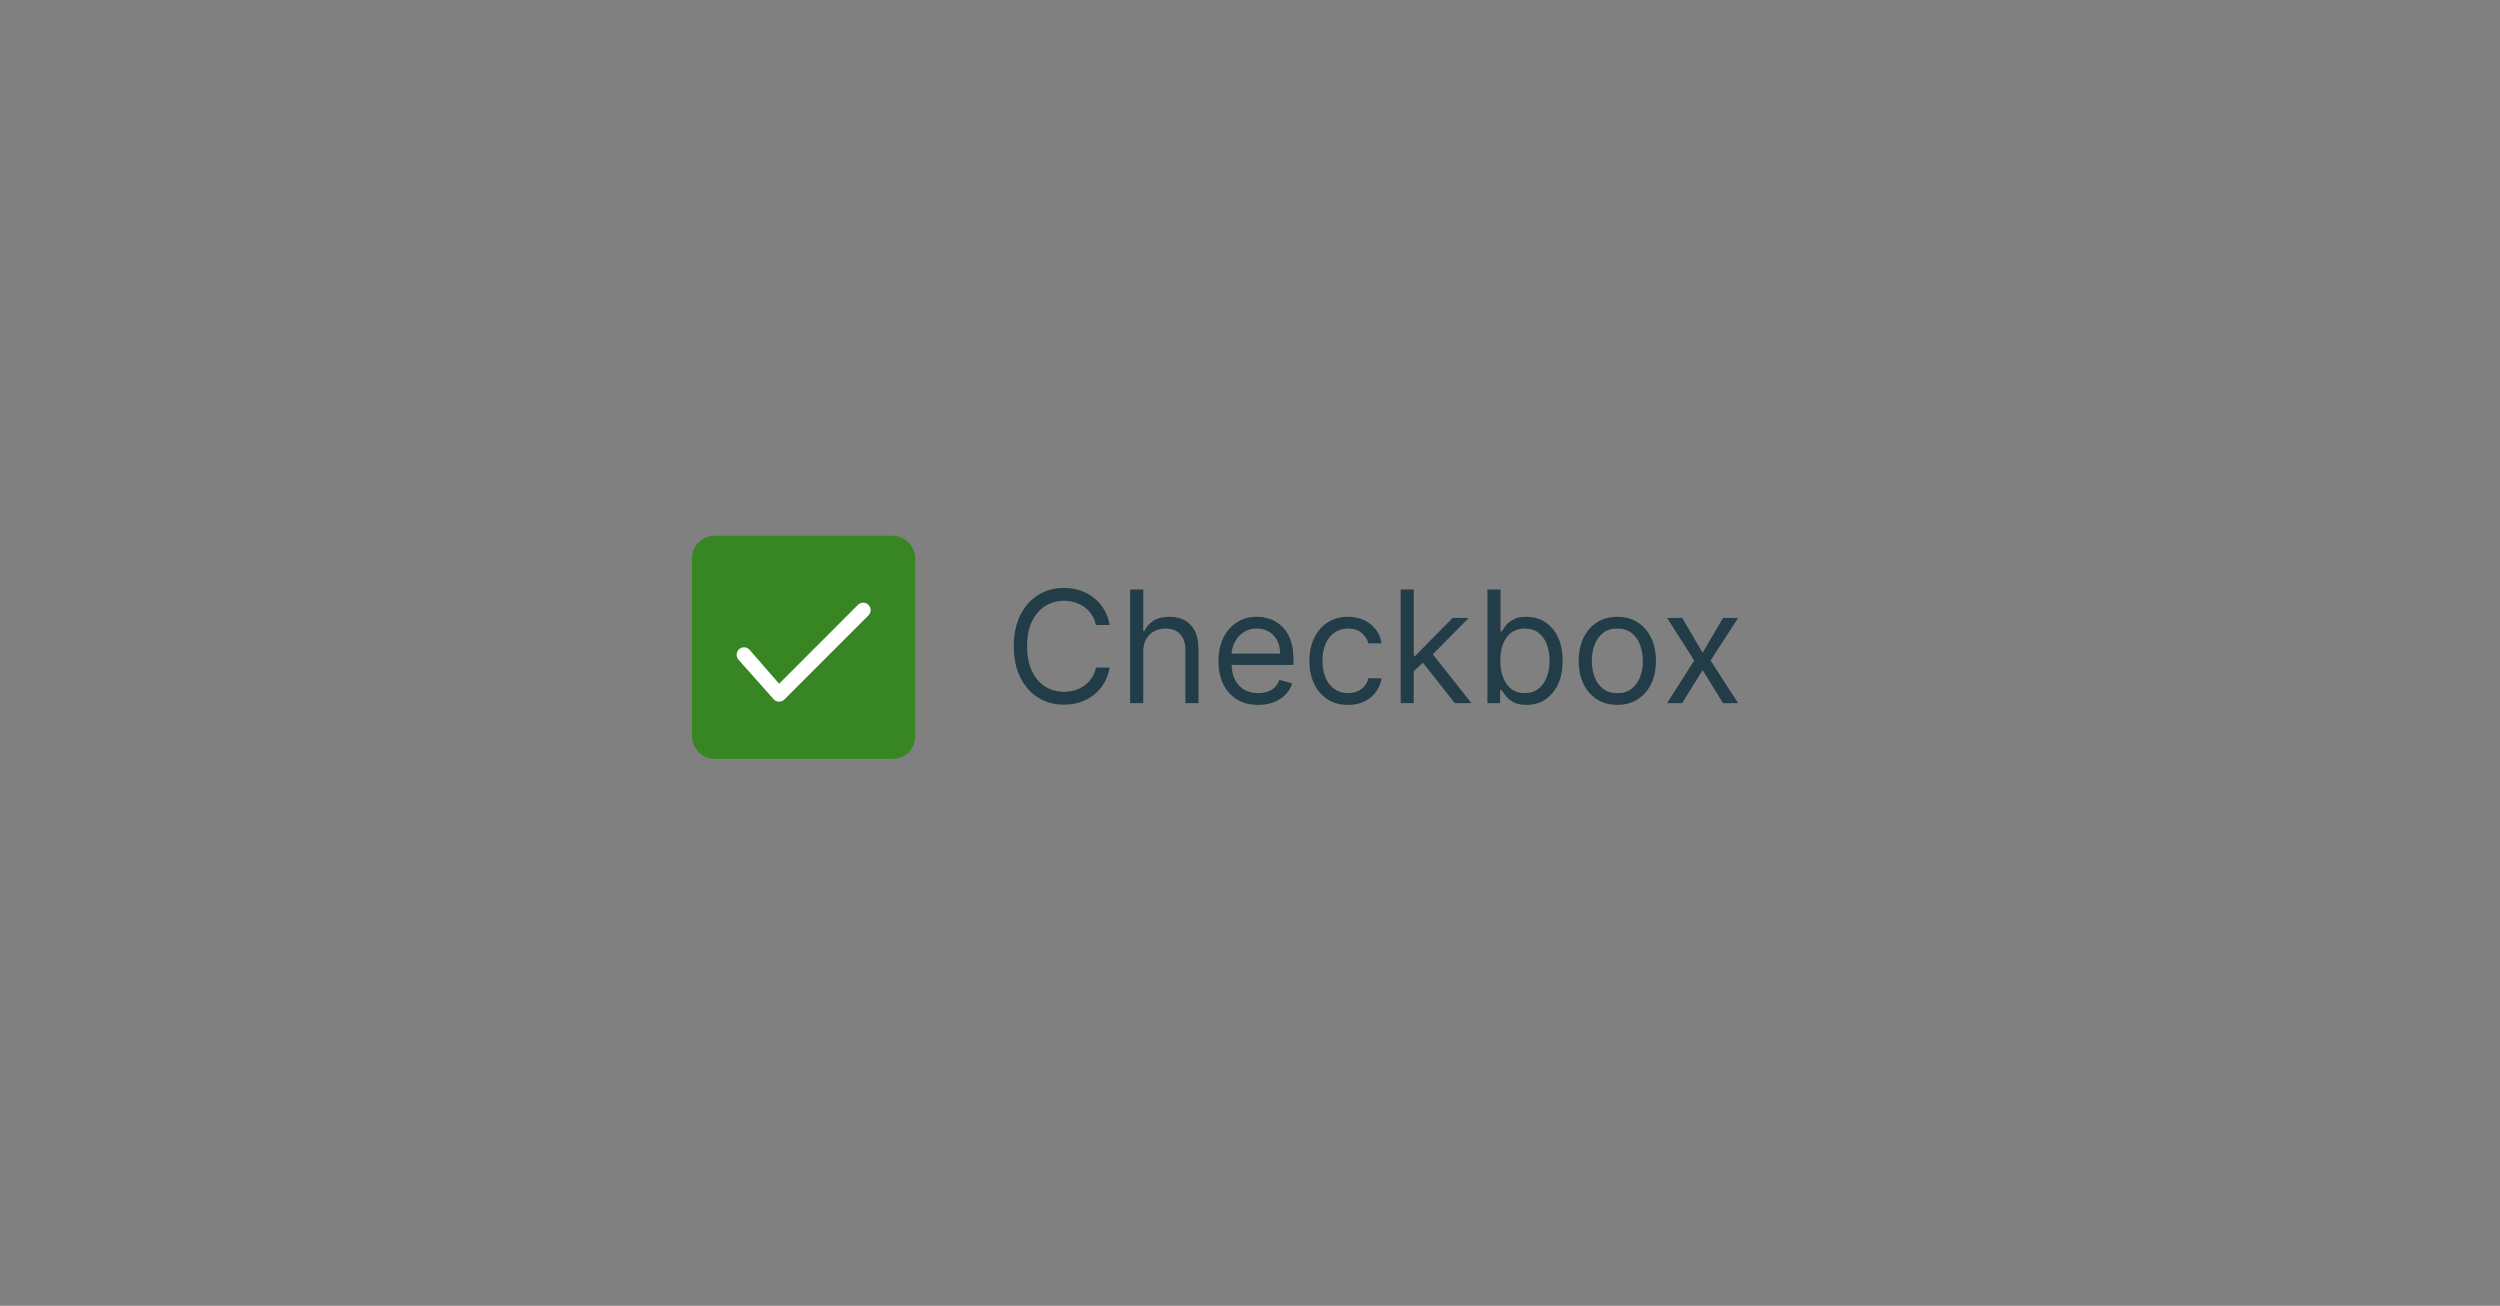 <svg width="224" height="117" viewBox="0 0 224 117" fill="none" xmlns="http://www.w3.org/2000/svg">
<rect x="0" y="0" width="224" height="117" fill="#808080" stroke="none"/>
<rect x="63" y="49" width="18" height="18" rx="1" fill="#388523" stroke="#388523" stroke-width="2"/>
<path d="M67.146 58.203C67.085 58.139 67.011 58.089 66.93 58.054C66.848 58.019 66.761 58.001 66.672 58C66.584 57.999 66.496 58.016 66.414 58.049C66.332 58.083 66.258 58.132 66.195 58.195C66.133 58.258 66.083 58.332 66.05 58.414C66.016 58.496 65.999 58.584 66 58.672C66.001 58.761 66.019 58.848 66.054 58.929C66.089 59.011 66.14 59.084 66.204 59.146L69.336 62.674C69.461 62.799 69.63 62.869 69.807 62.869C69.984 62.869 70.153 62.799 70.278 62.674L77.806 55.146C77.87 55.085 77.921 55.011 77.956 54.93C77.991 54.848 78.009 54.761 78.01 54.672C78.011 54.584 77.994 54.496 77.96 54.414C77.927 54.332 77.877 54.258 77.815 54.195C77.752 54.133 77.678 54.083 77.596 54.05C77.514 54.016 77.426 53.999 77.338 54C77.249 54.001 77.162 54.019 77.08 54.054C76.999 54.089 76.925 54.14 76.864 54.203L69.807 61.26L67.146 58.203Z" fill="white"/>
<path d="M99.426 56H98.193C98.12 55.645 97.993 55.334 97.81 55.065C97.631 54.797 97.413 54.572 97.154 54.389C96.899 54.204 96.615 54.064 96.304 53.972C95.992 53.879 95.668 53.832 95.329 53.832C94.713 53.832 94.155 53.988 93.654 54.3C93.157 54.611 92.761 55.07 92.466 55.677C92.174 56.283 92.028 57.028 92.028 57.909C92.028 58.791 92.174 59.535 92.466 60.141C92.761 60.748 93.157 61.207 93.654 61.519C94.155 61.83 94.713 61.986 95.329 61.986C95.668 61.986 95.992 61.939 96.304 61.847C96.615 61.754 96.899 61.616 97.154 61.434C97.413 61.248 97.631 61.021 97.81 60.753C97.993 60.481 98.12 60.169 98.193 59.818H99.426C99.333 60.339 99.164 60.804 98.919 61.215C98.674 61.626 98.369 61.976 98.004 62.264C97.64 62.549 97.23 62.766 96.776 62.916C96.326 63.065 95.843 63.139 95.329 63.139C94.461 63.139 93.689 62.927 93.013 62.503C92.337 62.079 91.805 61.475 91.417 60.693C91.029 59.911 90.835 58.983 90.835 57.909C90.835 56.835 91.029 55.907 91.417 55.125C91.805 54.343 92.337 53.74 93.013 53.315C93.689 52.891 94.461 52.679 95.329 52.679C95.843 52.679 96.326 52.754 96.776 52.903C97.23 53.052 97.64 53.271 98.004 53.559C98.369 53.844 98.674 54.192 98.919 54.603C99.164 55.011 99.333 55.476 99.426 56ZM102.433 58.406V63H101.259V52.818H102.433V56.557H102.532C102.711 56.162 102.98 55.849 103.338 55.617C103.699 55.382 104.179 55.264 104.779 55.264C105.3 55.264 105.755 55.369 106.146 55.577C106.538 55.783 106.841 56.099 107.056 56.527C107.275 56.951 107.384 57.492 107.384 58.148V63H106.211V58.227C106.211 57.621 106.054 57.152 105.739 56.82C105.427 56.486 104.995 56.318 104.441 56.318C104.057 56.318 103.712 56.399 103.407 56.562C103.106 56.724 102.867 56.961 102.691 57.273C102.519 57.584 102.433 57.962 102.433 58.406ZM112.733 63.159C111.997 63.159 111.362 62.997 110.828 62.672C110.298 62.344 109.889 61.886 109.6 61.3C109.315 60.71 109.173 60.024 109.173 59.242C109.173 58.459 109.315 57.77 109.6 57.173C109.889 56.573 110.29 56.106 110.804 55.771C111.321 55.433 111.924 55.264 112.613 55.264C113.011 55.264 113.404 55.331 113.792 55.463C114.179 55.596 114.532 55.811 114.85 56.109C115.169 56.404 115.422 56.795 115.611 57.283C115.8 57.77 115.895 58.37 115.895 59.082V59.58H110.008V58.565H114.701C114.701 58.135 114.615 57.75 114.443 57.412C114.274 57.074 114.032 56.807 113.717 56.611C113.405 56.416 113.038 56.318 112.613 56.318C112.146 56.318 111.742 56.434 111.4 56.666C111.062 56.895 110.802 57.193 110.62 57.561C110.437 57.929 110.346 58.323 110.346 58.744V59.42C110.346 59.997 110.446 60.486 110.645 60.887C110.847 61.285 111.127 61.588 111.485 61.797C111.843 62.002 112.259 62.105 112.733 62.105C113.041 62.105 113.319 62.062 113.568 61.976C113.82 61.886 114.037 61.754 114.219 61.578C114.401 61.399 114.542 61.177 114.642 60.912L115.775 61.23C115.656 61.615 115.455 61.953 115.174 62.244C114.892 62.533 114.544 62.758 114.13 62.92C113.715 63.08 113.25 63.159 112.733 63.159ZM120.782 63.159C120.066 63.159 119.449 62.99 118.932 62.652C118.415 62.314 118.017 61.848 117.739 61.255C117.461 60.662 117.321 59.984 117.321 59.222C117.321 58.446 117.464 57.762 117.749 57.168C118.037 56.572 118.438 56.106 118.952 55.771C119.469 55.433 120.072 55.264 120.762 55.264C121.299 55.264 121.783 55.364 122.213 55.562C122.644 55.761 122.997 56.04 123.272 56.398C123.547 56.756 123.718 57.173 123.784 57.651H122.611C122.522 57.303 122.323 56.994 122.015 56.726C121.71 56.454 121.299 56.318 120.782 56.318C120.324 56.318 119.923 56.438 119.578 56.676C119.237 56.911 118.97 57.245 118.778 57.675C118.589 58.103 118.495 58.605 118.495 59.182C118.495 59.772 118.587 60.285 118.773 60.723C118.962 61.16 119.227 61.5 119.569 61.742C119.913 61.984 120.318 62.105 120.782 62.105C121.087 62.105 121.363 62.052 121.612 61.946C121.86 61.84 122.071 61.688 122.243 61.489C122.416 61.29 122.538 61.051 122.611 60.773H123.784C123.718 61.224 123.554 61.63 123.292 61.991C123.034 62.349 122.691 62.634 122.263 62.846C121.839 63.055 121.345 63.159 120.782 63.159ZM126.593 60.216L126.574 58.764H126.812L130.153 55.364H131.605L128.045 58.963H127.946L126.593 60.216ZM125.5 63V52.818H126.673V63H125.5ZM130.352 63L127.369 59.222L128.204 58.406L131.843 63H130.352ZM133.274 63V52.818H134.447V56.577H134.547C134.633 56.444 134.752 56.275 134.905 56.07C135.06 55.861 135.282 55.675 135.571 55.513C135.863 55.347 136.257 55.264 136.754 55.264C137.397 55.264 137.964 55.425 138.454 55.746C138.945 56.068 139.328 56.524 139.603 57.114C139.878 57.704 140.015 58.4 140.015 59.202C140.015 60.01 139.878 60.711 139.603 61.305C139.328 61.895 138.947 62.352 138.459 62.677C137.972 62.998 137.41 63.159 136.774 63.159C136.283 63.159 135.891 63.078 135.596 62.916C135.301 62.75 135.074 62.562 134.915 62.354C134.756 62.142 134.633 61.966 134.547 61.827H134.407V63H133.274ZM134.427 59.182C134.427 59.758 134.512 60.267 134.681 60.708C134.85 61.146 135.097 61.489 135.422 61.737C135.747 61.983 136.144 62.105 136.615 62.105C137.105 62.105 137.515 61.976 137.843 61.717C138.174 61.456 138.423 61.104 138.589 60.663C138.758 60.219 138.842 59.725 138.842 59.182C138.842 58.645 138.759 58.161 138.594 57.73C138.431 57.296 138.184 56.953 137.853 56.701C137.525 56.446 137.112 56.318 136.615 56.318C136.138 56.318 135.737 56.439 135.412 56.681C135.087 56.92 134.842 57.255 134.676 57.685C134.51 58.113 134.427 58.612 134.427 59.182ZM144.912 63.159C144.223 63.159 143.618 62.995 143.098 62.667C142.581 62.339 142.176 61.88 141.885 61.29C141.596 60.7 141.452 60.01 141.452 59.222C141.452 58.426 141.596 57.732 141.885 57.139C142.176 56.545 142.581 56.084 143.098 55.756C143.618 55.428 144.223 55.264 144.912 55.264C145.602 55.264 146.205 55.428 146.722 55.756C147.242 56.084 147.647 56.545 147.935 57.139C148.227 57.732 148.373 58.426 148.373 59.222C148.373 60.01 148.227 60.7 147.935 61.29C147.647 61.88 147.242 62.339 146.722 62.667C146.205 62.995 145.602 63.159 144.912 63.159ZM144.912 62.105C145.436 62.105 145.867 61.971 146.205 61.702C146.543 61.434 146.793 61.081 146.956 60.644C147.118 60.206 147.199 59.732 147.199 59.222C147.199 58.711 147.118 58.236 146.956 57.795C146.793 57.354 146.543 56.998 146.205 56.726C145.867 56.454 145.436 56.318 144.912 56.318C144.389 56.318 143.958 56.454 143.62 56.726C143.282 56.998 143.032 57.354 142.869 57.795C142.707 58.236 142.626 58.711 142.626 59.222C142.626 59.732 142.707 60.206 142.869 60.644C143.032 61.081 143.282 61.434 143.62 61.702C143.958 61.971 144.389 62.105 144.912 62.105ZM150.724 55.364L152.554 58.486L154.383 55.364H155.736L153.27 59.182L155.736 63H154.383L152.554 60.037L150.724 63H149.372L151.798 59.182L149.372 55.364H150.724Z" fill="#233D48"/>
</svg>
